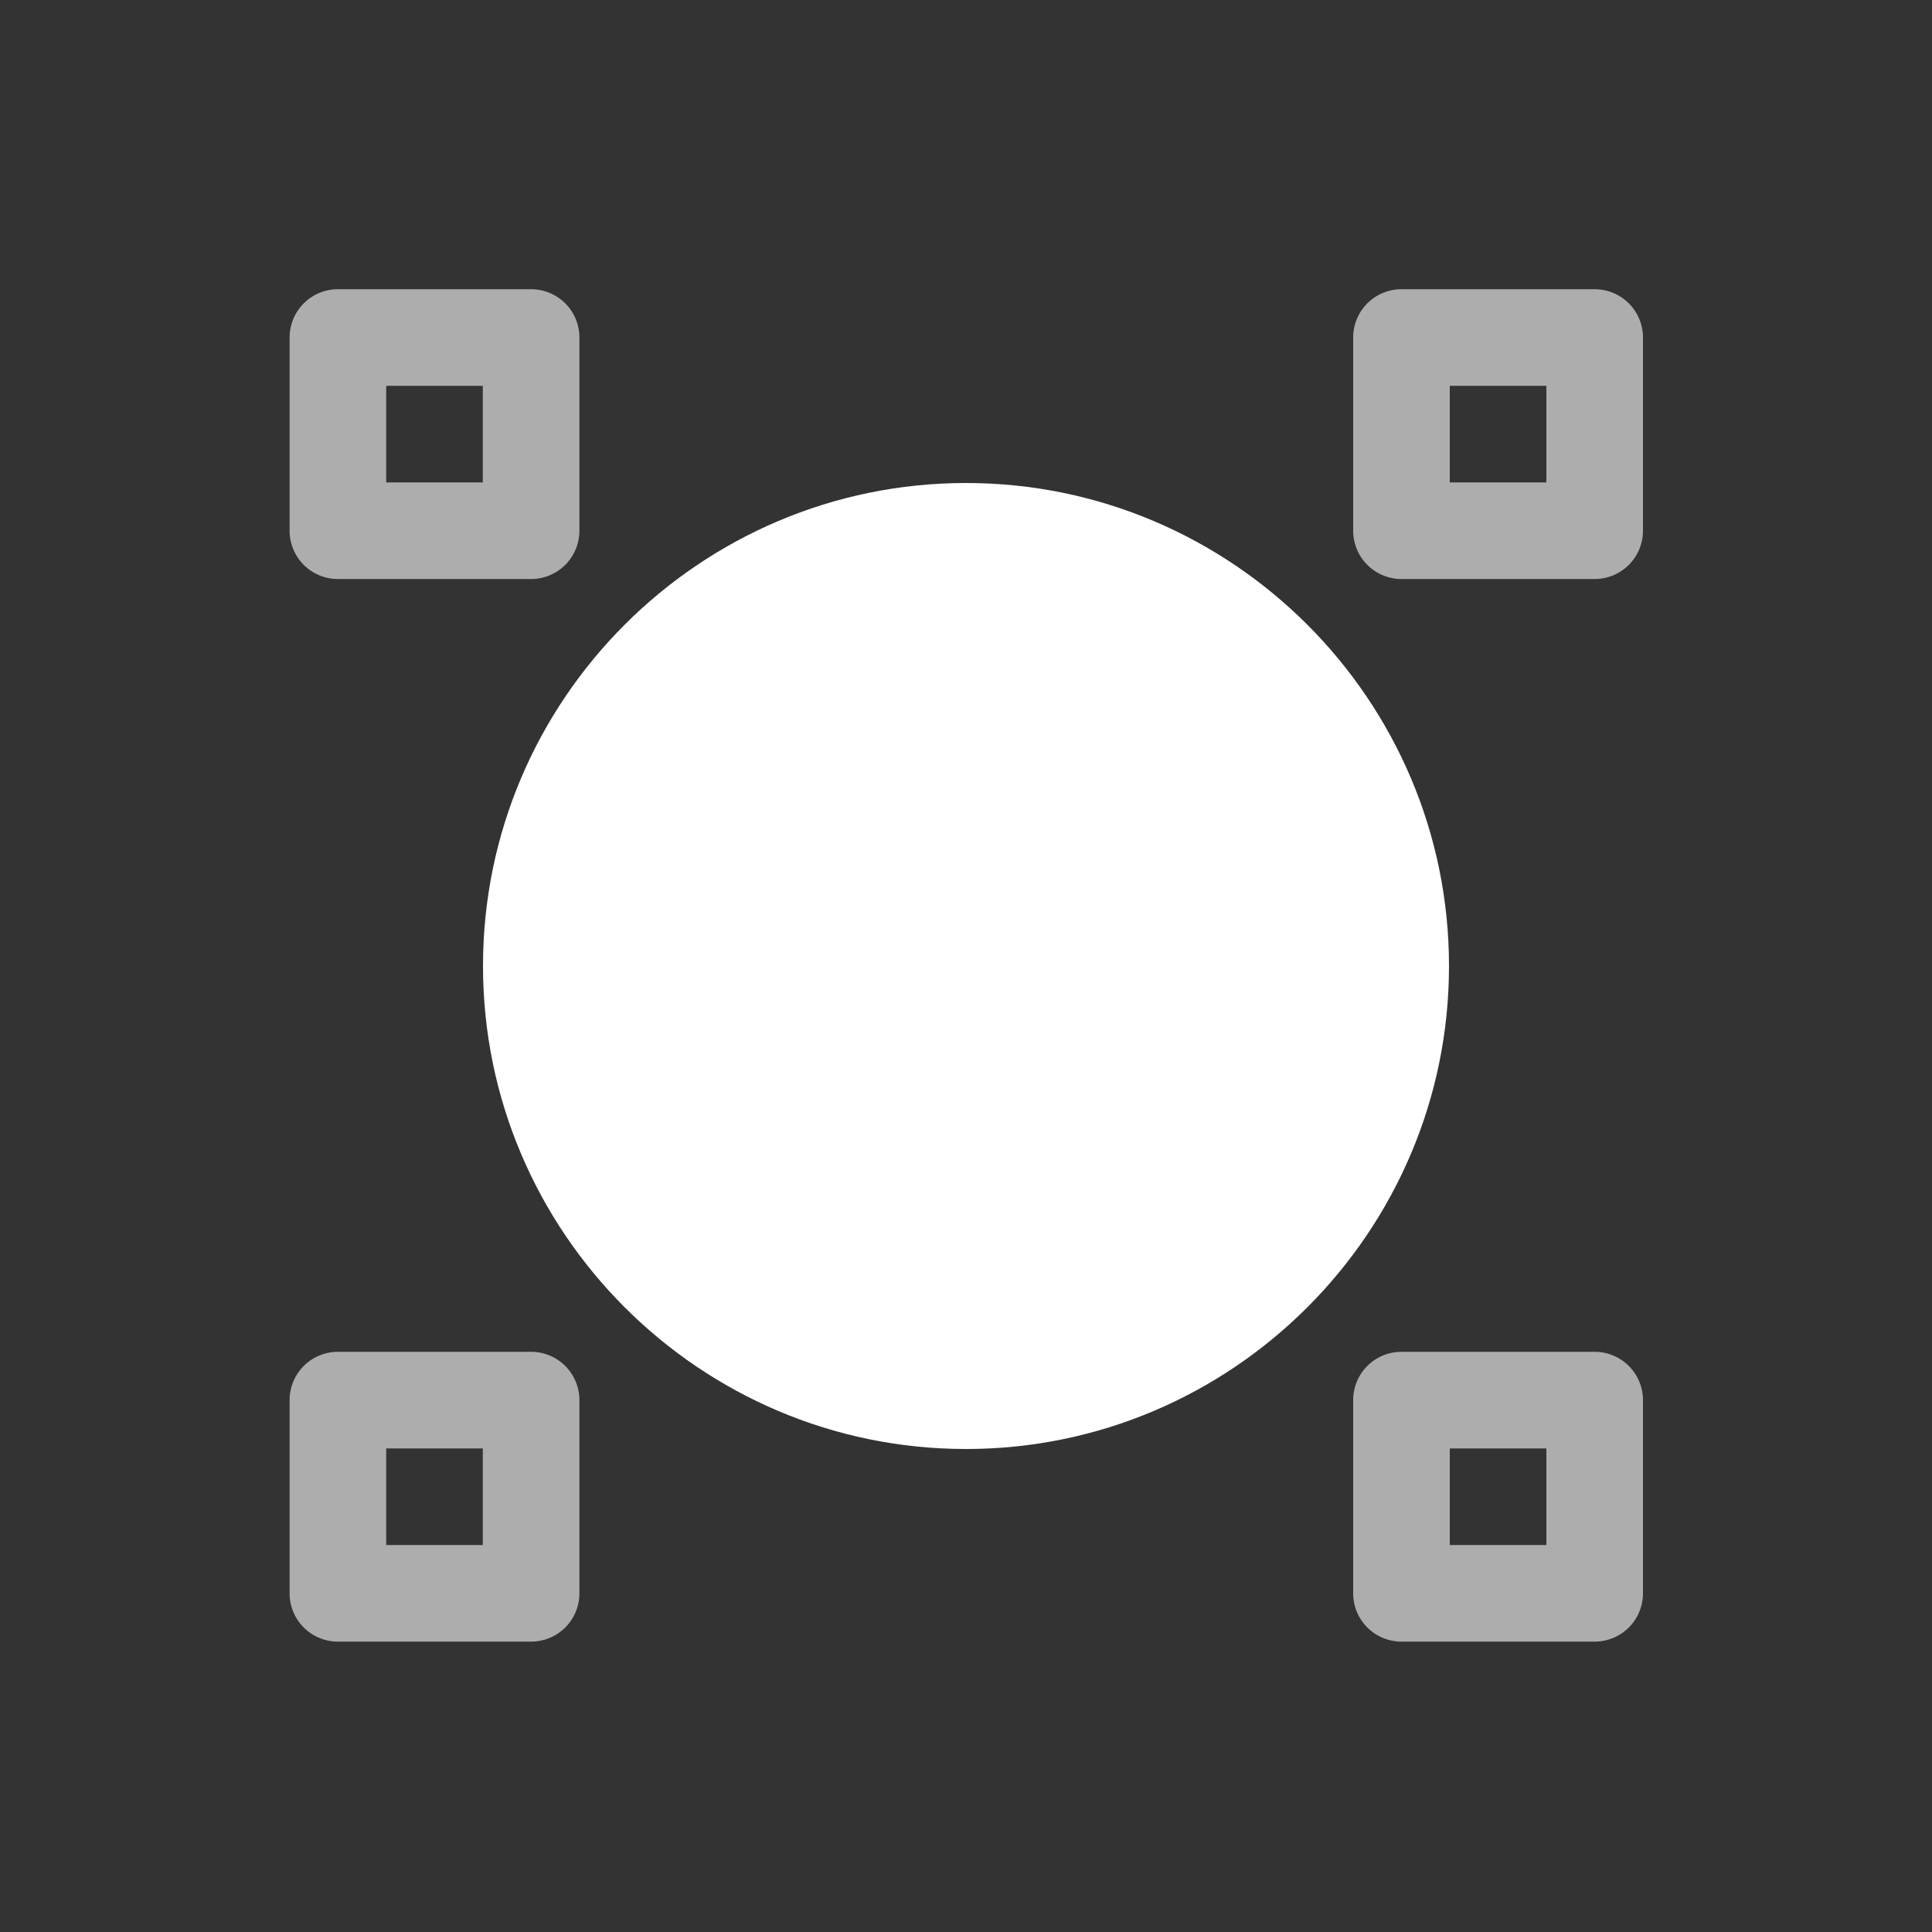 <svg xmlns="http://www.w3.org/2000/svg" height="64" width="64" viewBox="24 365 20 20">
  <rect x="24" y="365" width="20" height="20" fill="#333333" stroke="none"/>
  <g style="fill: #ffffff;" id="g14339" transform="translate(-231,63)" data-label="R-2">
    <path style="opacity: 0.6; fill: #ffffff; stroke-width: 1px; stroke-linecap: round; stroke-linejoin: round;" d="m 258.498,304.994 a 0.5,0.5 0 0 0 -0.5,0.5 v 2 a 0.5,0.5 0 0 0 0.5,0.5 h 2 a 0.5,0.5 0 0 0 0.5,-0.5 v -2 a 0.5,0.5 0 0 0 -0.5,-0.5 z m 11.01,0 a 0.5,0.5 0 0 0 -0.5,0.5 v 2 a 0.5,0.5 0 0 0 0.5,0.5 h 2 a 0.5,0.5 0 0 0 0.5,-0.5 v -2 a 0.5,0.5 0 0 0 -0.5,-0.5 z m -10.51,1 h 1 v 1 h -1 z m 11.01,0 h 1 v 1 h -1 z m -11.51,10 a 0.5,0.5 0 0 0 -0.5,0.5 v 2 a 0.5,0.5 0 0 0 0.5,0.5 h 2 a 0.5,0.5 0 0 0 0.5,-0.5 v -2 a 0.5,0.5 0 0 0 -0.5,-0.5 z m 11.01,0 a 0.5,0.5 0 0 0 -0.5,0.5 v 2 a 0.5,0.5 0 0 0 0.5,0.5 h 2 a 0.5,0.5 0 0 0 0.5,-0.5 v -2 a 0.5,0.5 0 0 0 -0.5,-0.5 z m -10.51,1 h 1 v 1 h -1 z m 11.01,0 h 1 v 1 h -1 z" id="path13555"></path>
    <path style="fill: #ffffff; stroke-linecap: square; stroke-linejoin: round;" d="m 265,307 c -2.755,0 -5,2.244 -5,5 0,2.756 2.245,5 5,5 2.755,0 5,-2.244 5,-5 0,-2.756 -2.245,-5 -5,-5 z" id="ellipse13557"></path>
  </g>
</svg>